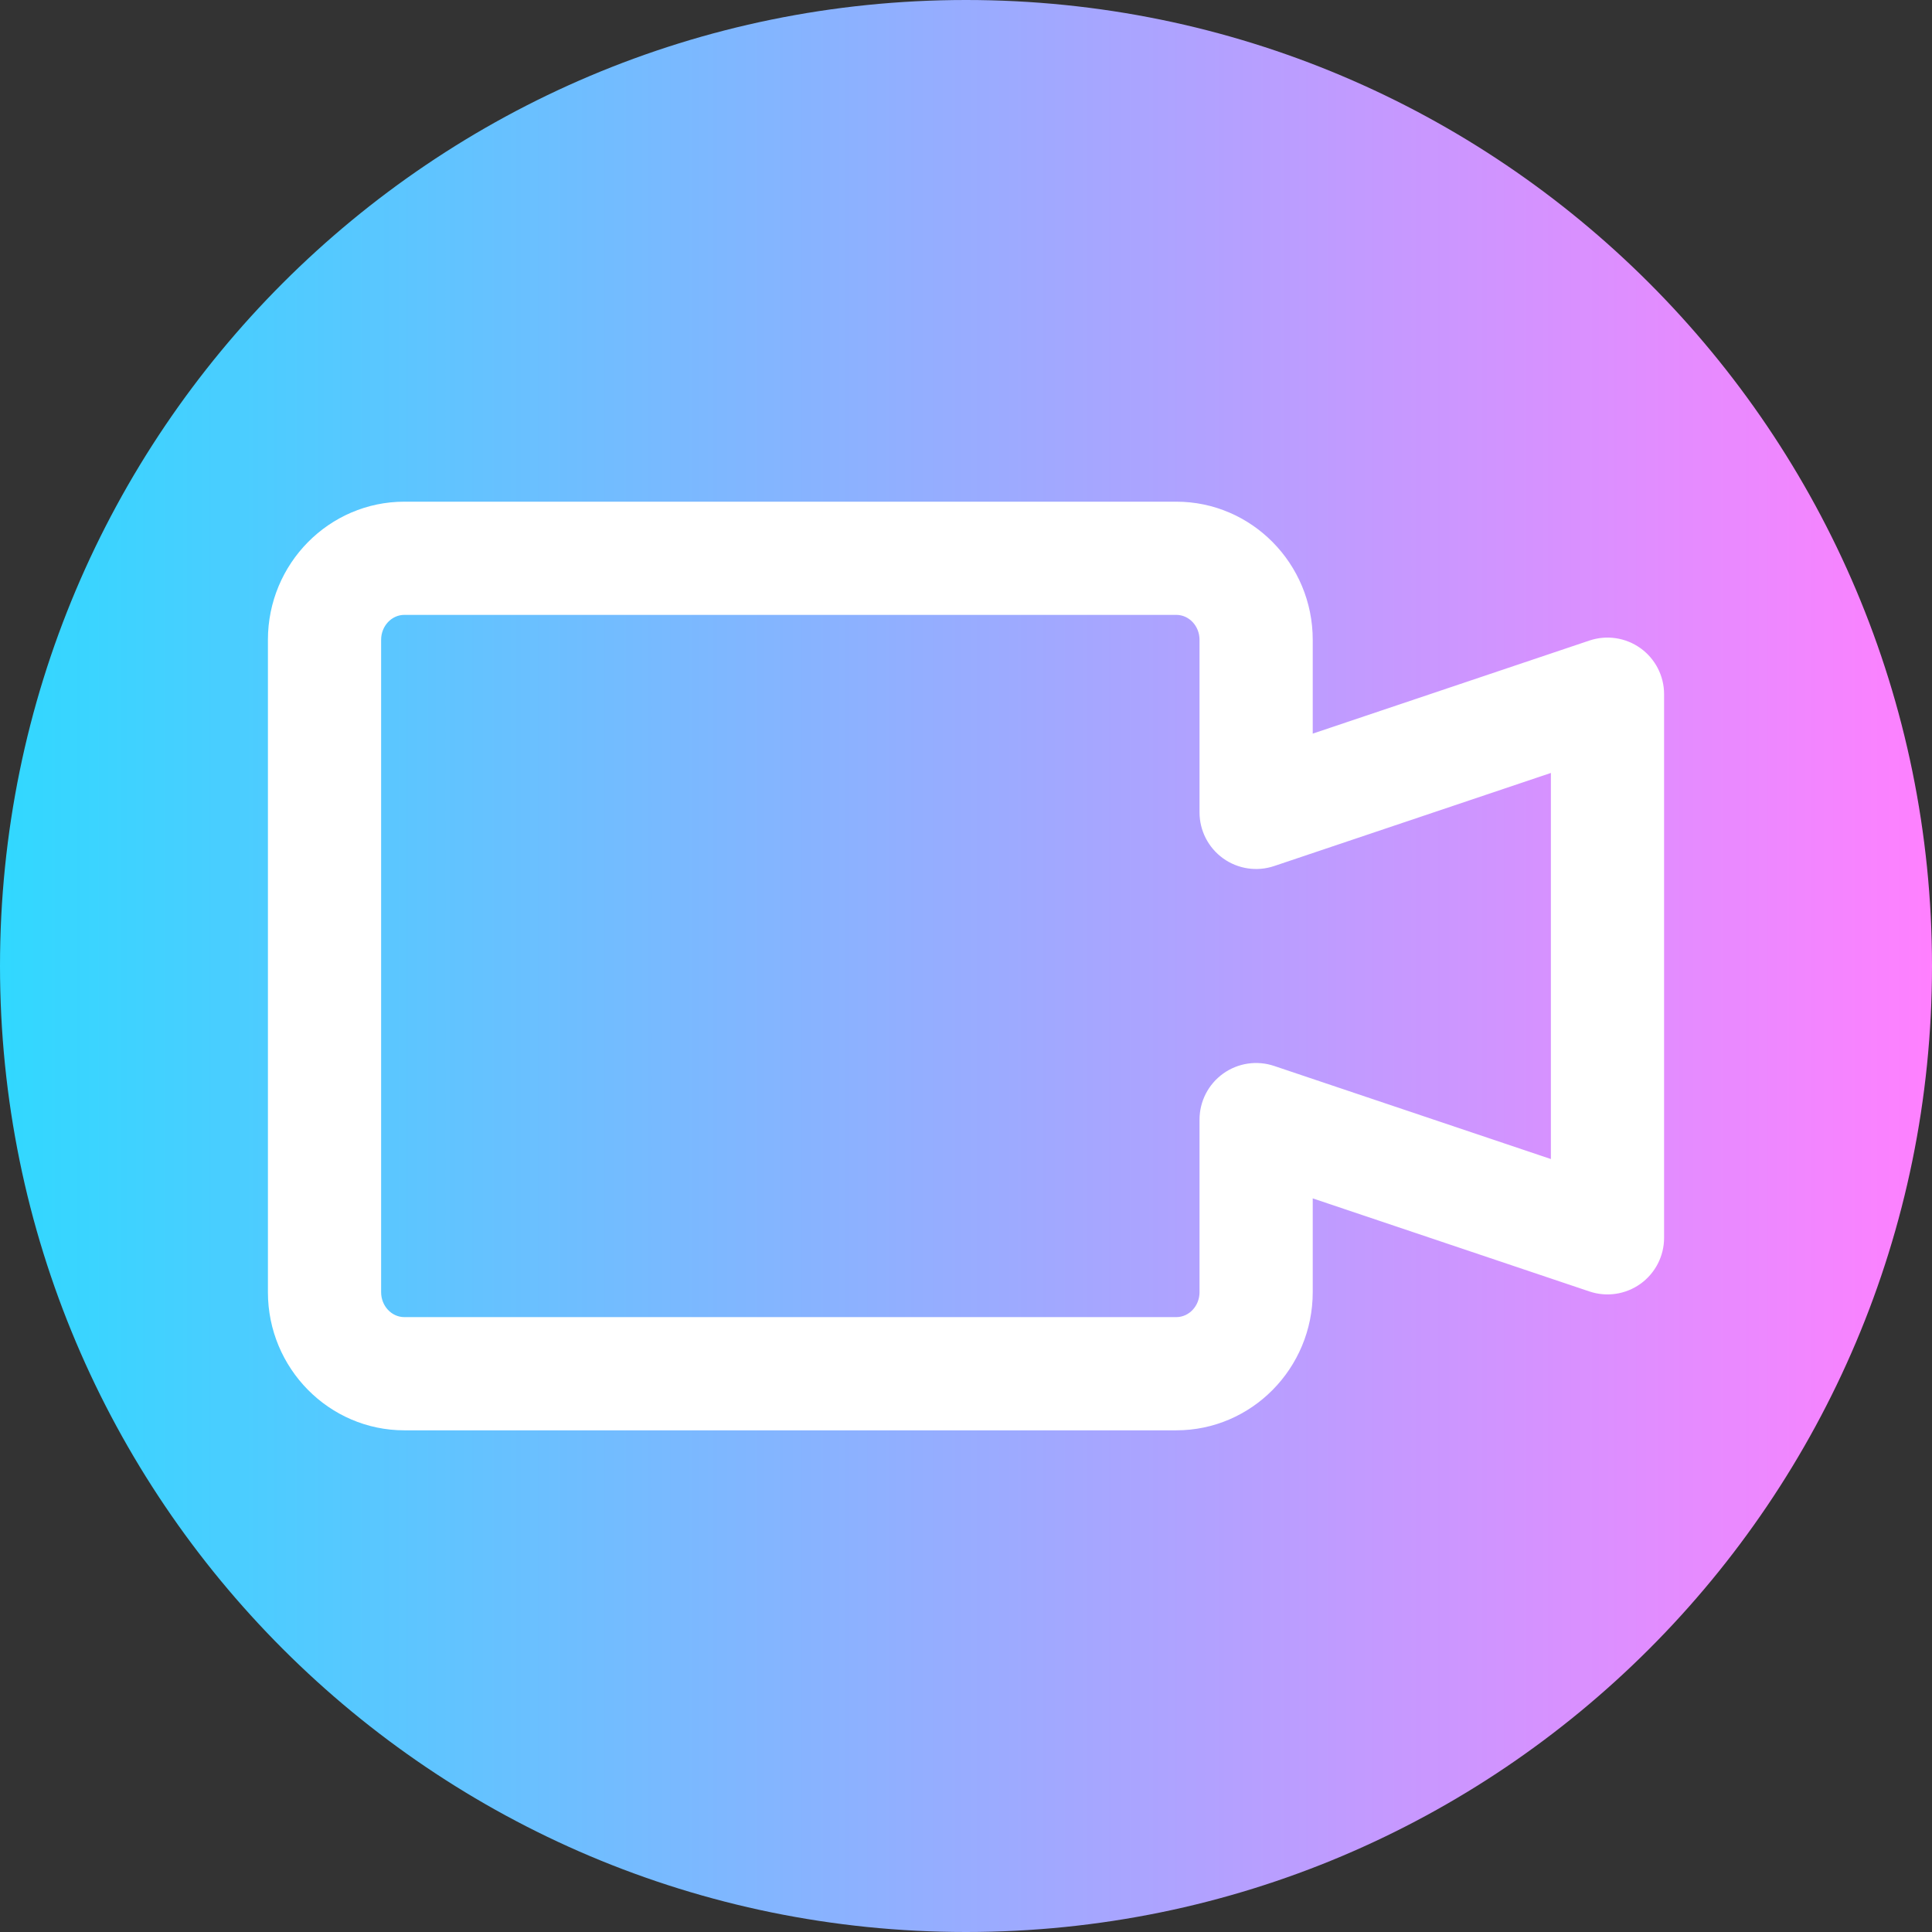 <svg viewBox="0 0 512 512" xmlns="http://www.w3.org/2000/svg" xmlns:xlink="http://www.w3.org/1999/xlink"><rect x="0" y="0" width="512" height="512" fill="#333333" stroke="none"/><linearGradient id="a" gradientTransform="matrix(1 0 0 -1 0 -20658)" gradientUnits="userSpaceOnUse" x1="0" x2="512" y1="-20914" y2="-20914"><stop offset="0" stop-color="#31d8ff"/><stop offset="1" stop-color="#ff80ff"/></linearGradient><path d="m512 256c0 141.387-114.613 256-256 256s-256-114.613-256-256 114.613-256 256-256 256 114.613 256 256zm0 0" fill="url(#a)"/><path d="m311.727 379.051h-204.566c-19.938 0-36.16-16.422-36.16-36.609v-172.883c0-20.188 16.223-36.609 36.16-36.609h204.566c19.938 0 36.16 16.426 36.16 36.609v24.859l73.328-24.668c4.582-1.539 9.617-.781 13.539 2.035s6.246 7.352 6.246 12.18v144.07c0 4.828-2.324 9.359-6.246 12.18-3.926 2.816-8.965 3.574-13.539 2.035l-73.328-24.668v24.859c0 20.188-16.223 36.609-36.16 36.609zm-204.566-216.102c-3.395 0-6.16 2.965-6.16 6.609v172.883c0 3.645 2.766 6.609 6.16 6.609h204.566c3.395 0 6.16-2.965 6.16-6.609v-45.734c0-4.828 2.324-9.359 6.246-12.18 3.922-2.82 8.961-3.578 13.539-2.035l73.328 24.668v-102.32l-73.328 24.668c-4.578 1.543-9.617.785-13.539-2.035-3.918-2.816-6.246-7.352-6.246-12.18v-45.734c0-3.645-2.762-6.609-6.16-6.609zm0 0" fill="#fff"/></svg>